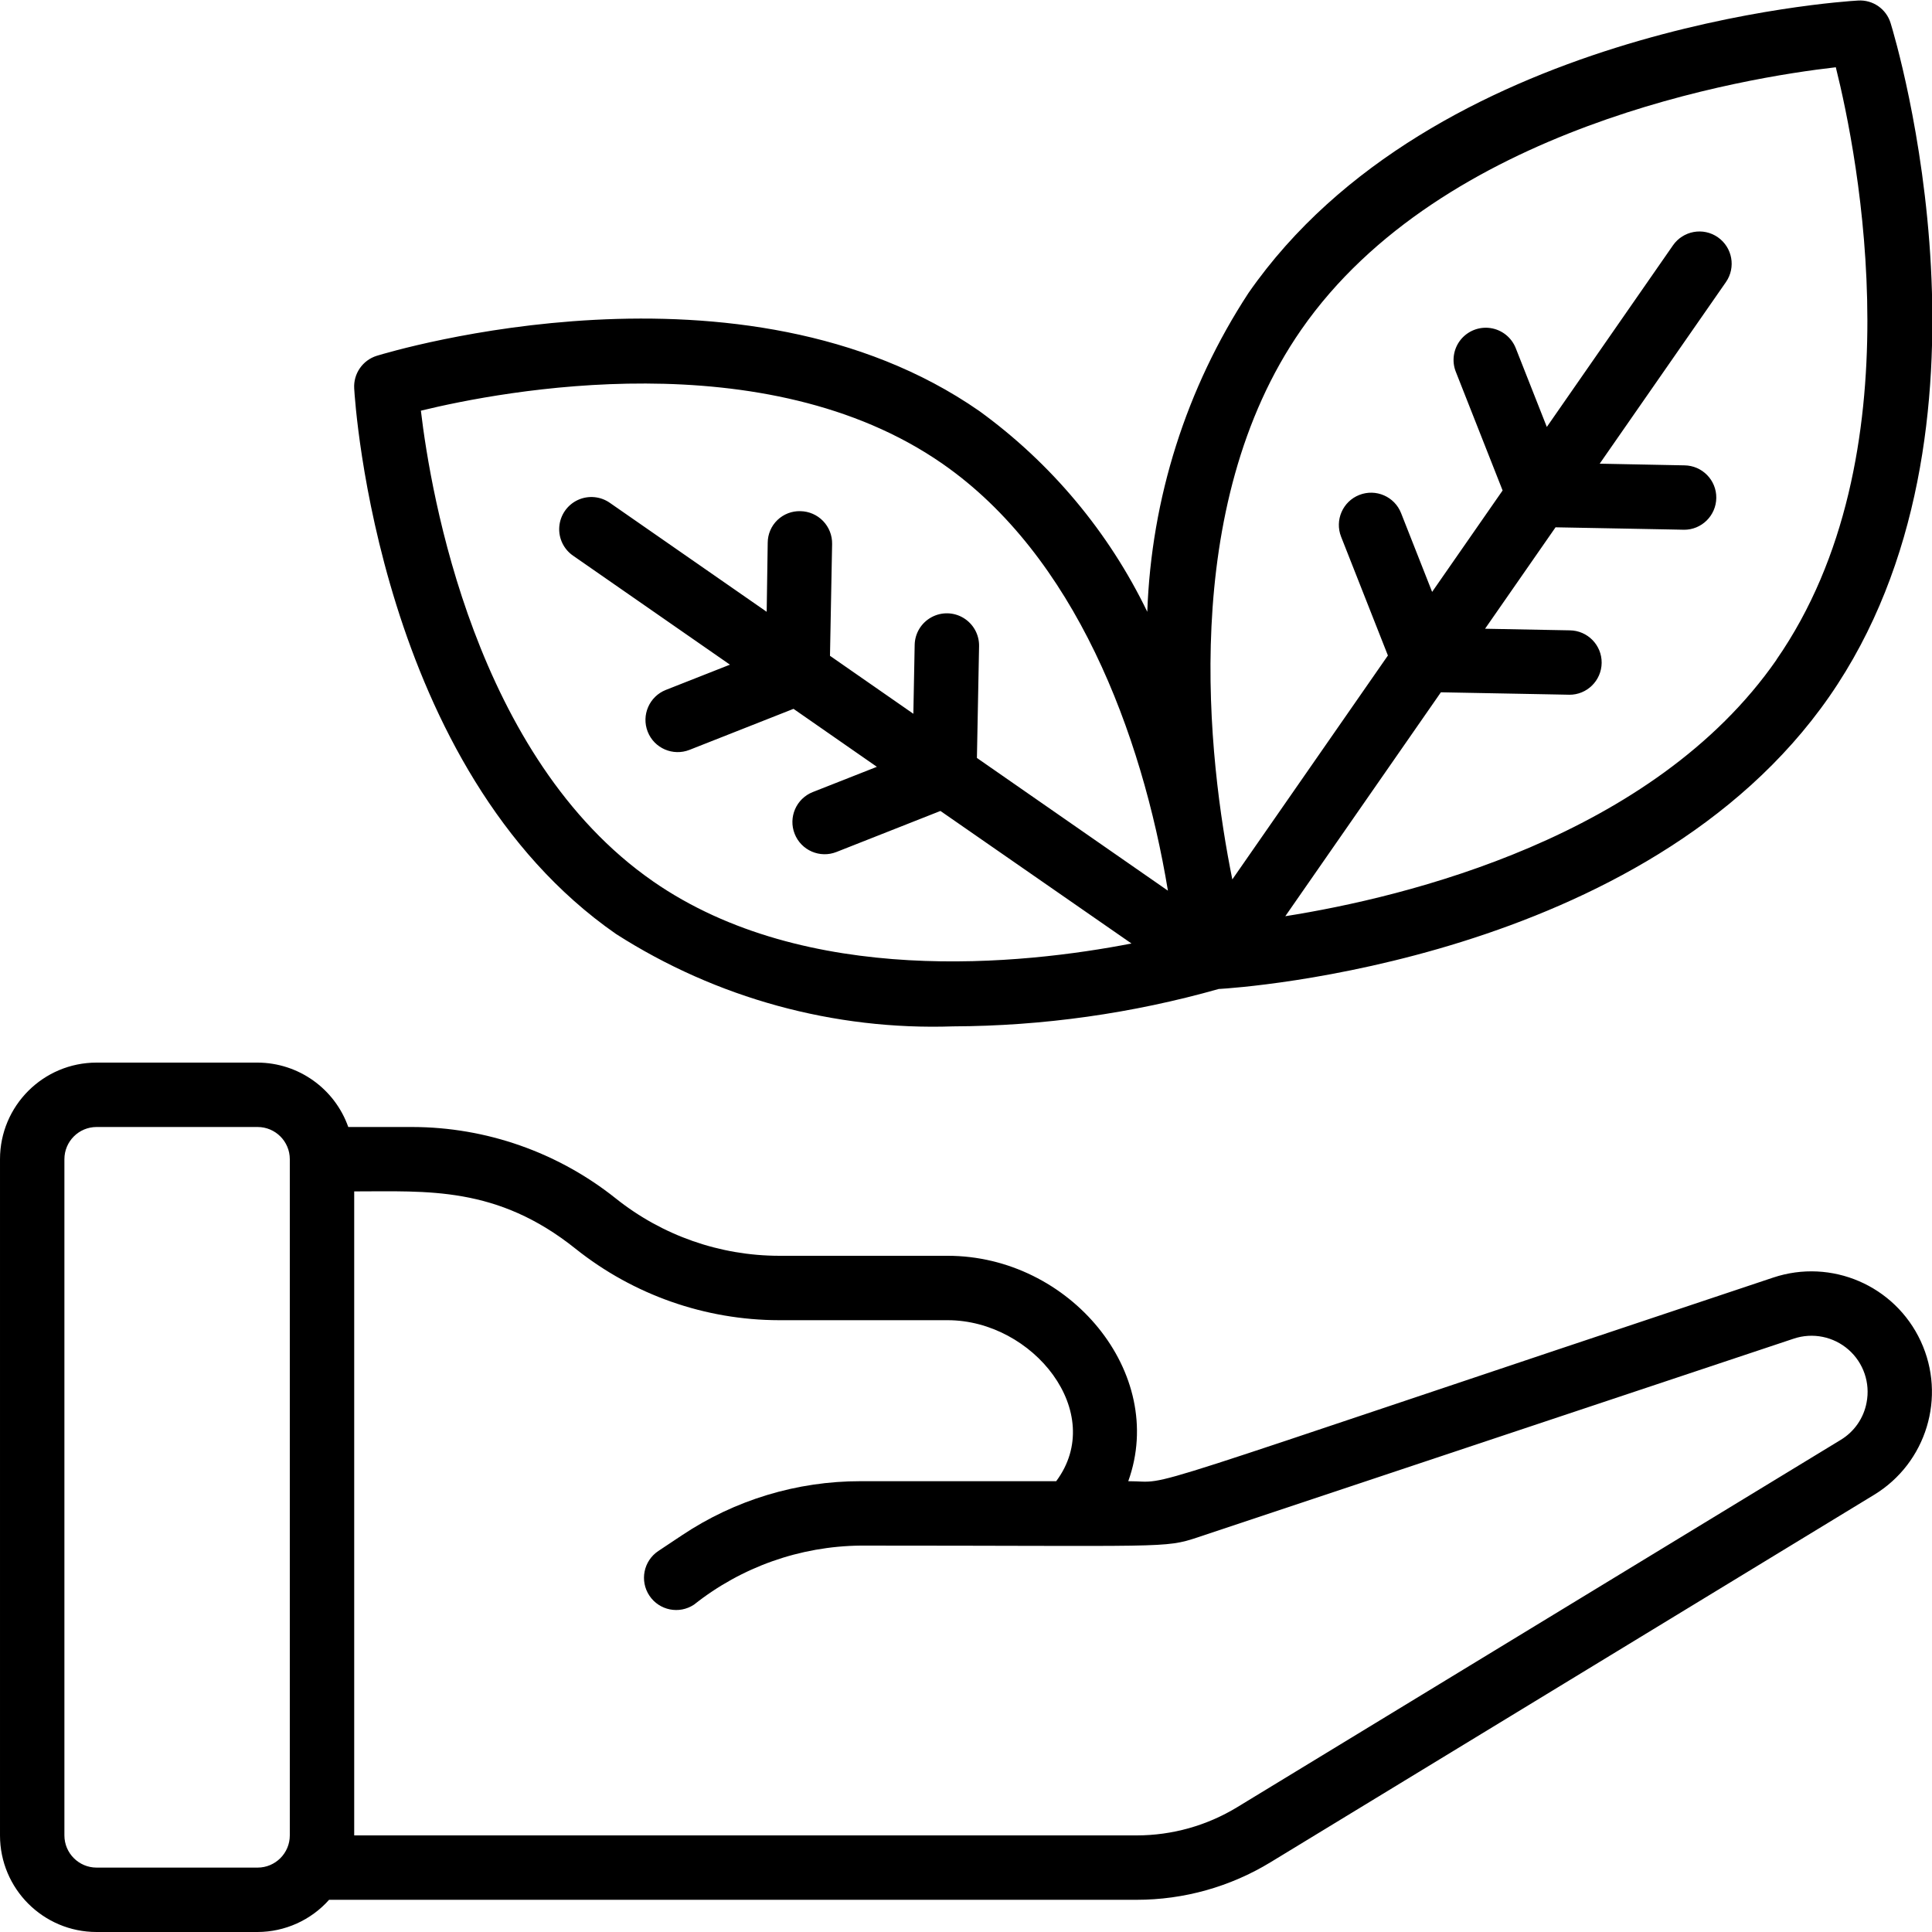 <svg height="512" viewBox="0 0 60 60" width="512" xmlns="http://www.w3.org/2000/svg"><g id="038---Therapy"><path id="Shape" d="m3 60h5c.848-.003 1.656-.366 2.22-1h25.08c1.467 0 2.906-.403 4.159-1.167l18.741-11.409c1.628-.99 2.252-3.045 1.45-4.773-.802-1.728-2.774-2.578-4.581-1.975-20.848 6.951-18.513 6.324-20.03 6.324 1.212-3.362-1.819-7-5.607-7h-5.232c-1.845-.002-3.634-.63-5.076-1.781-1.797-1.433-4.026-2.216-6.324-2.219h-1.984c-.422-1.194-1.549-1.995-2.816-2h-5c-1.657 0-3 1.343-3 3v21c0 1.657 1.343 3 3 3zm14.875-21.219c1.797 1.434 4.026 2.216 6.325 2.219h5.231c2.653 0 4.956 2.873 3.37 5h-6.076c-1.975-.002-3.905.583-5.547 1.68l-.733.488c-.46.307-.584.927-.277 1.387s.927.584 1.387.277c1.472-1.168 3.291-1.813 5.17-1.832 9.508 0 9.427.09 10.47-.256l18.511-6.171c.588-.197 1.236-.066 1.702.343.466.409.679 1.035.56 1.643-.09.482-.381.902-.8 1.156l-18.748 11.41c-.94.572-2.019.875-3.12.875h-24.3v-20c2.272 0 4.43-.175 6.875 1.781zm-15.875-2.781c0-.552.448-1 1-1h5c.552 0 1 .448 1 1v21c0 .552-.448 1-1 1h-5c-.552 0-1-.448-1-1z"/><path id="Shape" d="m57.7.017c-.532.031-13.21.85-18.928 9.083-1.931 2.952-3.017 6.375-3.142 9.9-1.196-2.476-2.987-4.617-5.212-6.232-7.372-5.13-18.257-1.858-18.718-1.718-.438.137-.727.555-.7 1.013.027.48.76 11.822 8.133 16.944 3.118 1.994 6.768 2.994 10.467 2.868 2.792-.011 5.569-.402 8.255-1.163h.024c.537-.031 13.215-.85 18.932-9.08s2.063-20.4 1.905-20.91c-.133-.443-.554-.736-1.016-.705zm-37.429 27.347c-5.511-3.829-6.893-12.015-7.2-14.61 2.54-.619 10.694-2.179 16.2 1.649 4.106 2.853 6.186 8.346 7 13.258l-5.932-4.122.067-3.472c.007-.357-.178-.691-.484-.876-.306-.185-.687-.192-1-.019s-.51.499-.516.857l-.041 2.138-2.589-1.8.066-3.473c.005-.265-.096-.522-.28-.713-.184-.191-.437-.301-.702-.306-.266-.009-.524.091-.716.275s-.301.439-.302.706l-.032 2.144-4.855-3.373c-.293-.213-.679-.251-1.008-.1-.329.152-.55.47-.578.832s.143.71.445.91l4.855 3.373-1.99.784c-.514.203-.766.784-.564 1.298s.784.766 1.298.564l3.23-1.274 2.589 1.8-1.99.784c-.514.203-.766.784-.563 1.298.203.514.784.766 1.298.563l3.229-1.274 5.933 4.116c-3.381.657-10.106 1.372-14.868-1.936zm34.9-6.874c-3.832 5.516-11.511 7.372-15.255 7.964l4.832-6.954c.969.019 4.086.076 3.983.076.552.006 1.004-.438 1.01-.99.006-.552-.438-1.004-.99-1.01l-2.631-.05 2.189-3.15c.969.018 4.085.076 3.982.076.552.006 1.004-.438 1.01-.99.006-.552-.438-1.004-.99-1.01l-2.631-.052 3.92-5.639c.315-.454.203-1.077-.251-1.393s-1.077-.203-1.393.251l-3.918 5.64-.965-2.447c-.131-.332-.429-.57-.783-.623-.353-.053-.708.087-.931.366-.222.28-.279.657-.148.989l1.454 3.688-2.189 3.15-.964-2.447c-.202-.514-.783-.767-1.298-.564-.514.202-.767.783-.565 1.297l1.454 3.689-4.832 6.954c-.75-3.715-1.69-11.558 2.142-17.074 4.383-6.308 13.8-7.829 16.6-8.148.684 2.739 2.546 12.08-1.845 18.4z"/></g></svg>